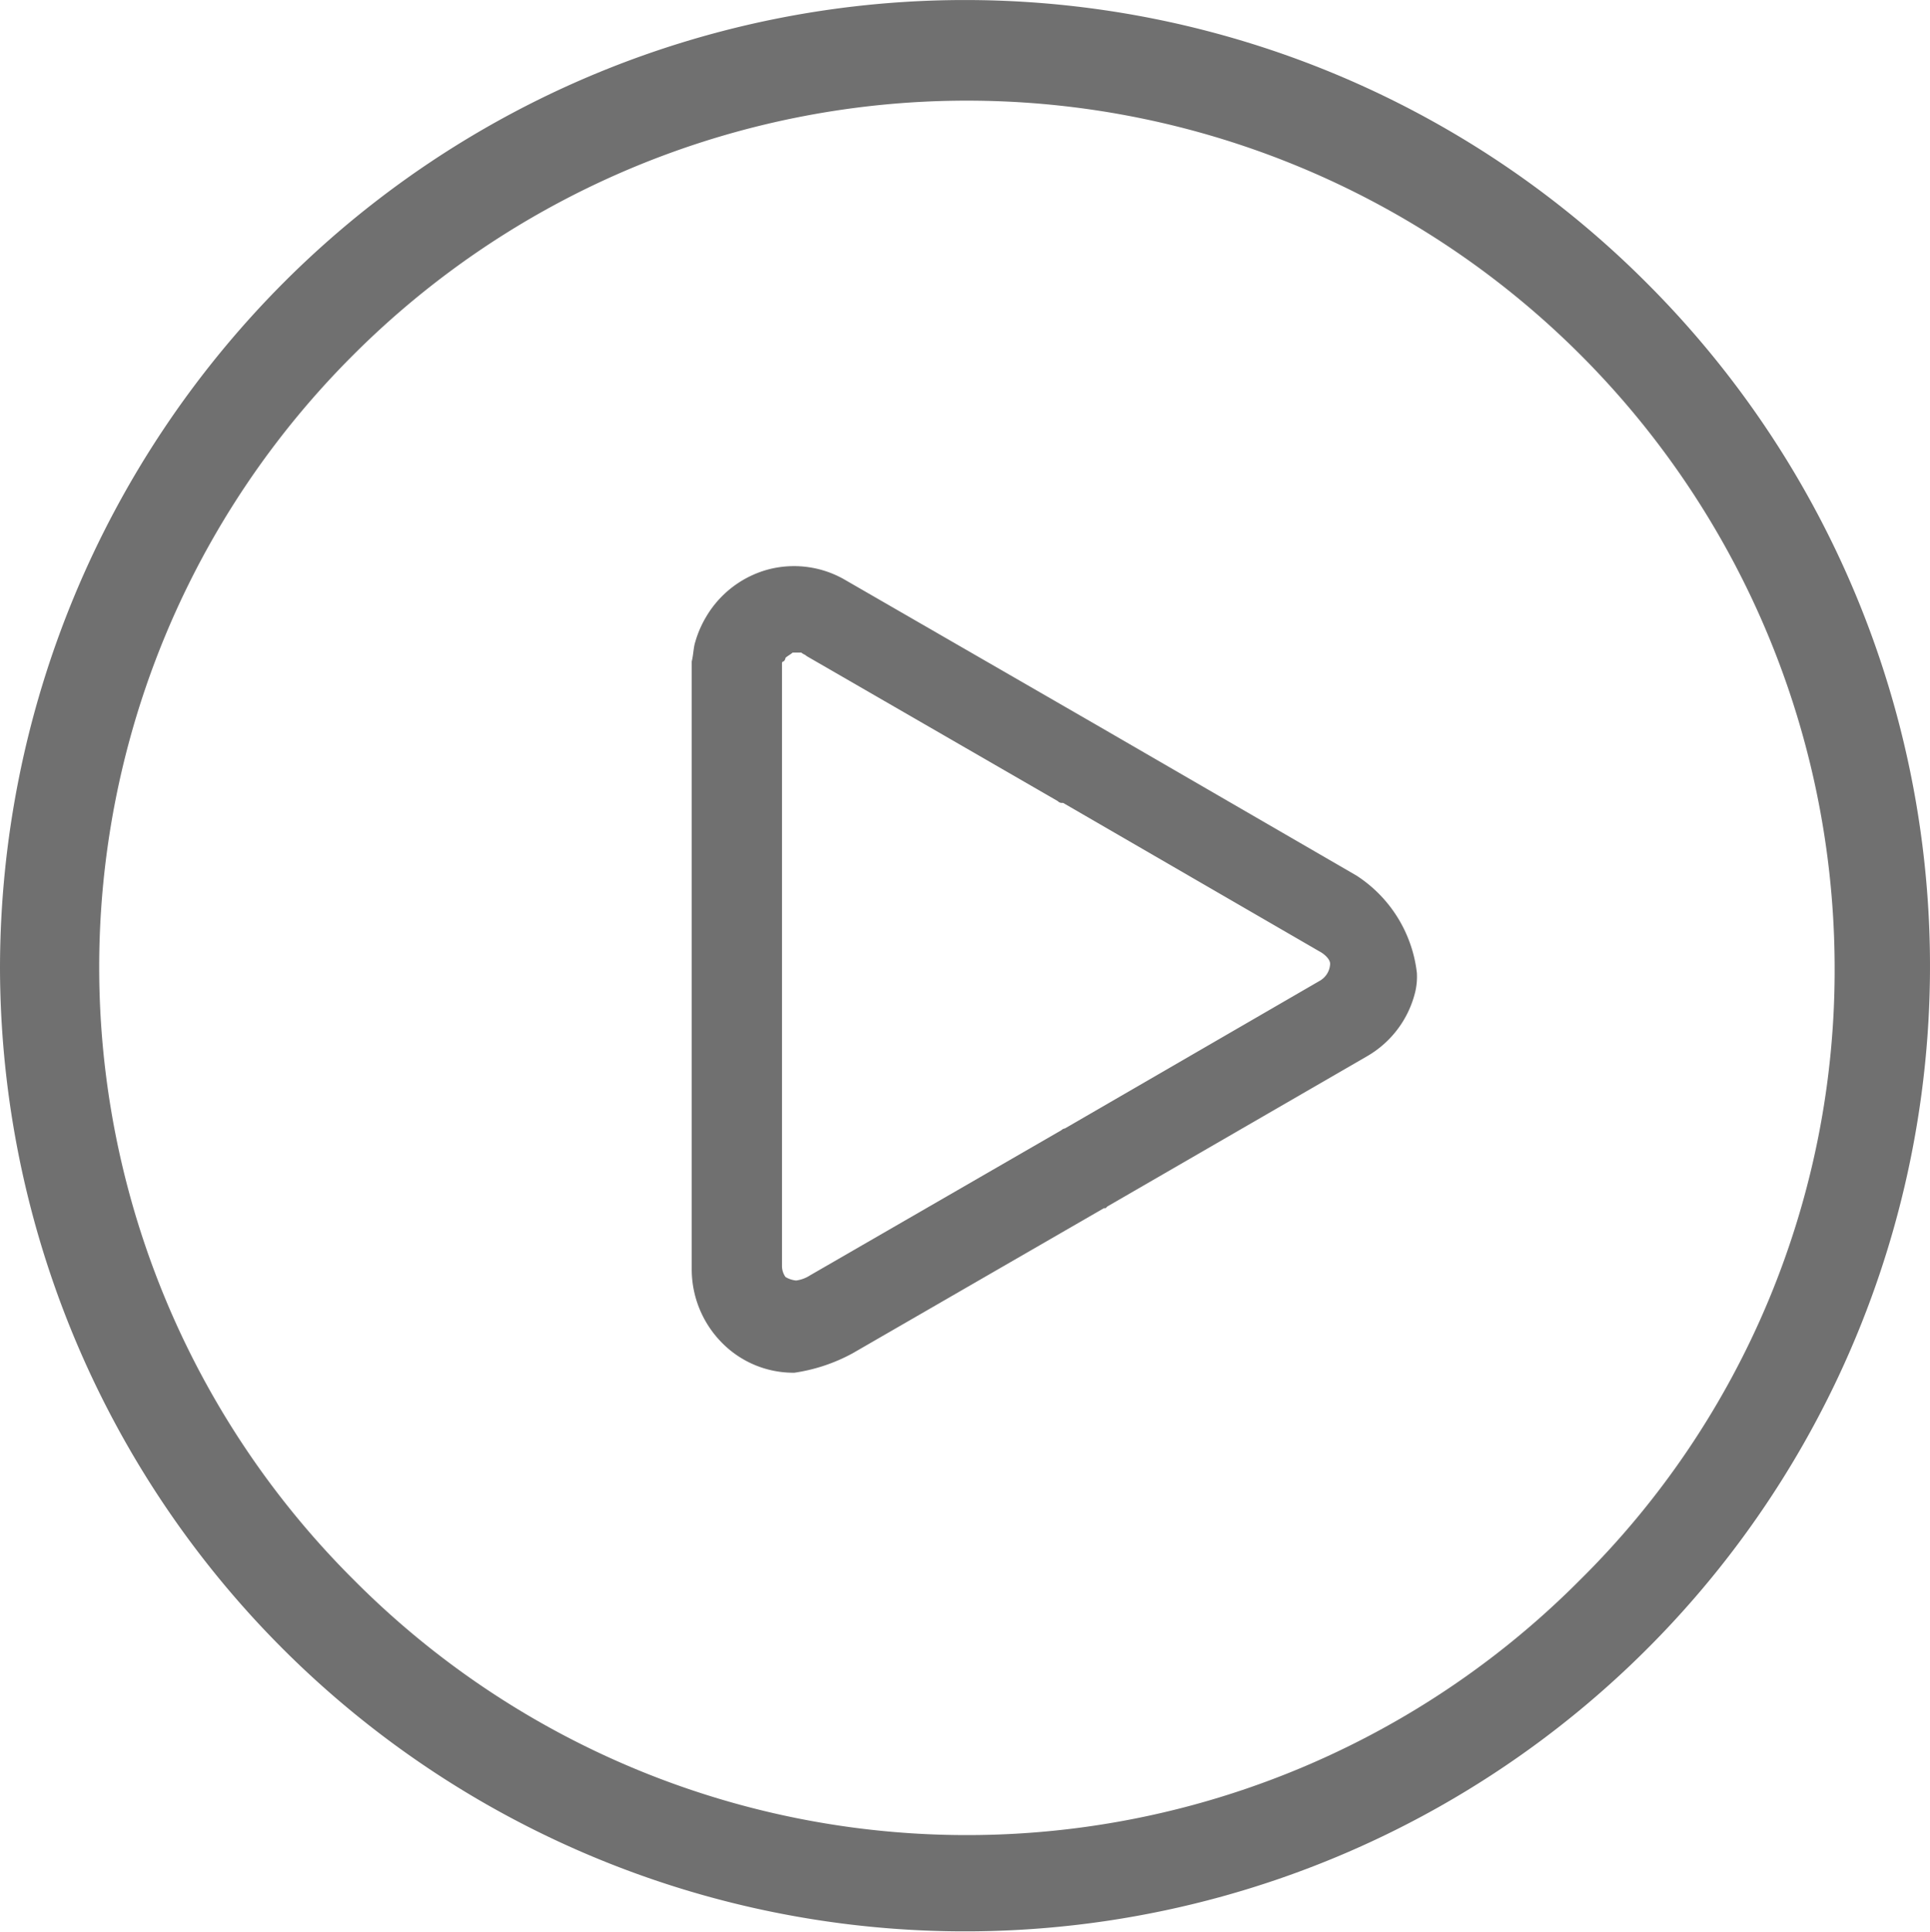 <svg xmlns="http://www.w3.org/2000/svg" width="22" height="22.022" viewBox="0 0 22 22.022">
  <g id="play" transform="translate(-0.2)">
    <g id="Group_4903" data-name="Group 4903" transform="translate(0.2 0)">
      <path id="Path_21214" data-name="Path 21214" d="M141.38,111.528l-2.923-1.693-2.9-1.673a1.159,1.159,0,0,0-.887-.121,1.177,1.177,0,0,0-.706.544,1.192,1.192,0,0,0-.121.282c-.02.06-.02.141-.04.222v6.935a1.19,1.19,0,0,0,.343.827,1.142,1.142,0,0,0,.827.343,1.986,1.986,0,0,0,.665-.222l2.863-1.653h.02l.02-.02,2.964-1.714a1.162,1.162,0,0,0,.544-.726.755.755,0,0,0,.02-.222A1.528,1.528,0,0,0,141.38,111.528Zm-.4,1.189-2.923,1.693a.07.07,0,0,0-.04.02l-2.863,1.653a.385.385,0,0,1-.161.06.287.287,0,0,1-.121-.04.216.216,0,0,1-.04-.121v-6.875a.02.02,0,0,1,.02-.02.07.07,0,0,0,.02-.04c.02-.02.06-.04.081-.06h.1c.02.02.04.02.06.04l2.863,1.653a.062.062,0,0,0,.04.02h.02l2.923,1.693c.04.02.121.081.121.141A.232.232,0,0,1,140.977,112.718Z" transform="translate(-125.918 -101.55)" fill="#707070"/>
      <path id="Path_21215" data-name="Path 21215" d="M18.984,3.238A10.976,10.976,0,0,0,3.438,3.216,11.074,11.074,0,0,0,.2,11.022,11,11,0,1,0,18.984,3.238Zm-.776,14.77a9.852,9.852,0,0,1-13.972,0,9.852,9.852,0,0,1,0-13.972,9.891,9.891,0,0,1,16.877,6.986A9.768,9.768,0,0,1,18.208,18.008Z" transform="translate(-0.2 0)" fill="#707070"/>
    </g>
  </g>
</svg>
